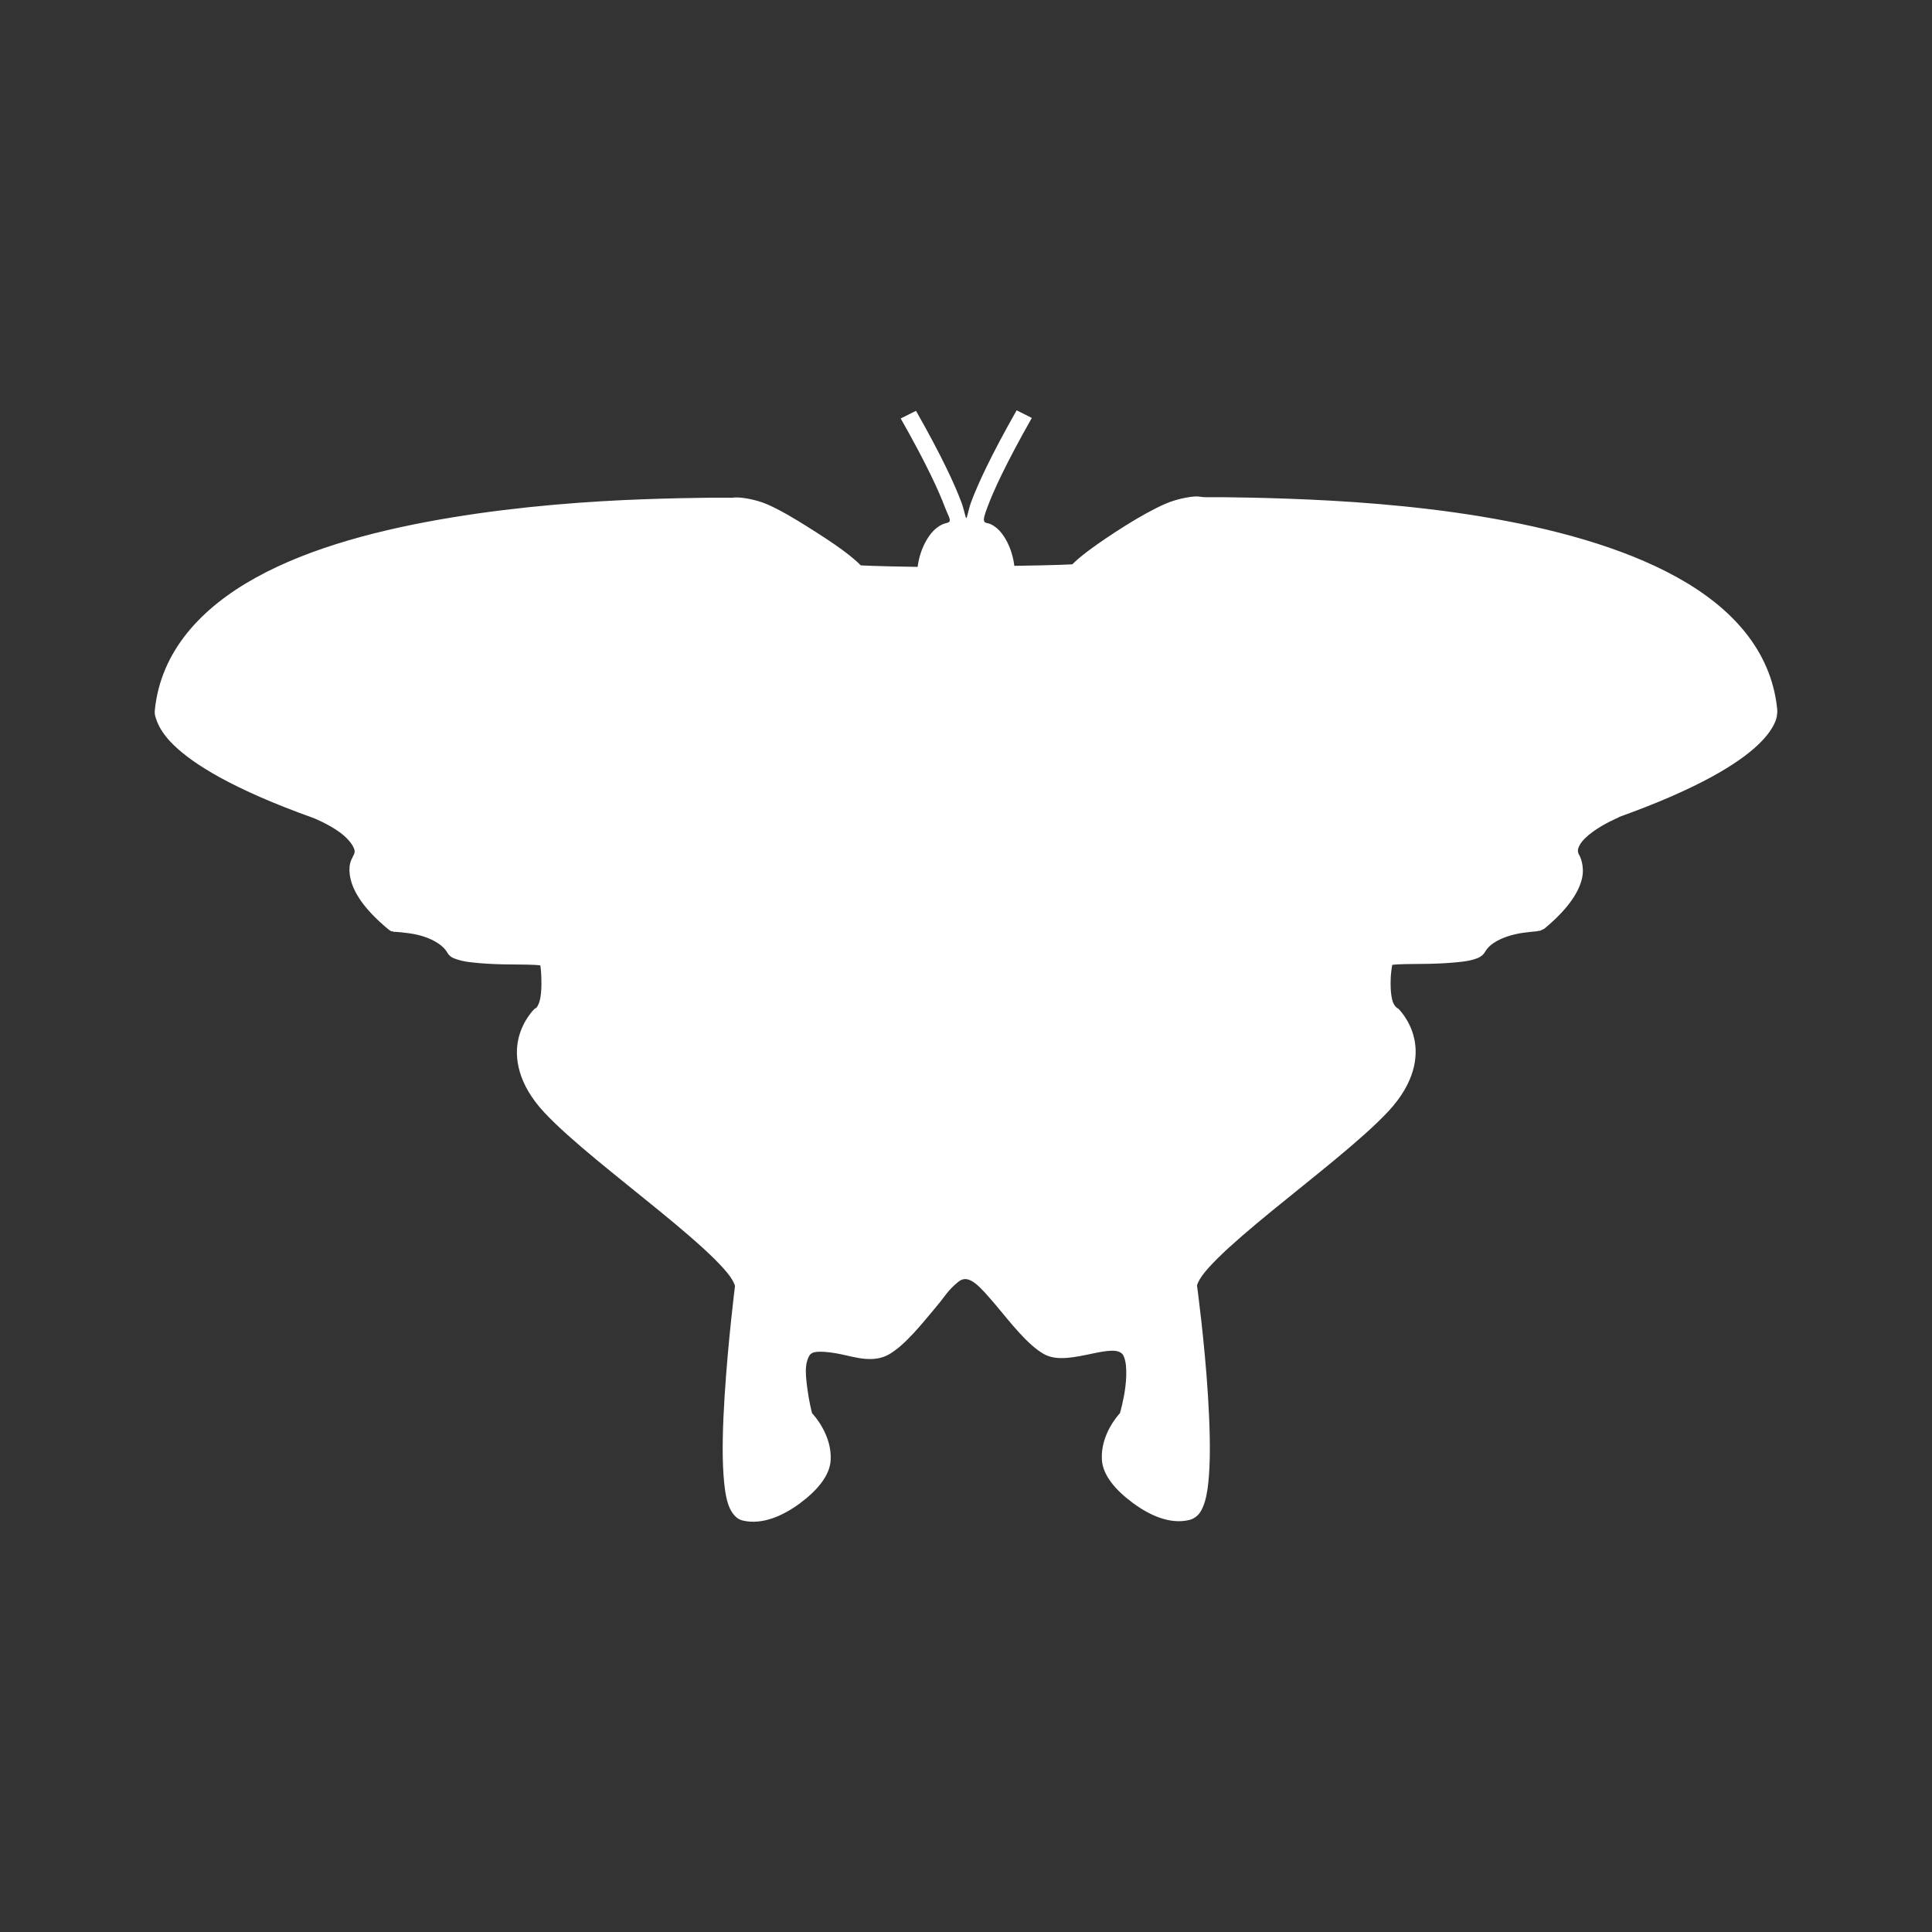 <?xml version="1.0" encoding="UTF-8" standalone="no"?>
<!-- Created with Inkscape (http://www.inkscape.org/) -->

<svg
   xmlns:dc="http://purl.org/dc/elements/1.1/"
   xmlns:cc="http://creativecommons.org/ns#"
   xmlns:rdf="http://www.w3.org/1999/02/22-rdf-syntax-ns#"
   xmlns:svg="http://www.w3.org/2000/svg"
   xmlns="http://www.w3.org/2000/svg"
   xmlns:inkscape="http://www.inkscape.org/namespaces/inkscape"
   version="1.1"
   width="100%"
   height="100%"
   viewBox="0 0 512 512"
   id="svg2">
  <rect x="0" y="0" width="512" height="512" fill="#333333" stroke="none"/>
  <defs
     id="defs4">
    <clipPath
       id="0">
      <path
         d="M 26,0 C 11.603,0 0,11.603 0,26 v 460 c 0,14.397 11.603,26 26,26 h 460 c 14.397,0 26,-11.603 26,-26 V 26 C 512,11.603 500.397,0 486,0 H 26"
         inkscape:connector-curvature="0"
         id="path7" />
    </clipPath>
  </defs>
  <path
     d="M 26,0 C 11.603,0 0,11.603 0,26 v 460 c 0,14.397 11.603,26 26,26 h 460 c 14.397,0 26,-11.603 26,-26 V 26 C 512,11.603 500.397,0 486,0 H 26"
     inkscape:connector-curvature="0"
     id="path9"
     style="fill:none" />
  <g
     clip-path="url(#0)"
     id="g57"
     style="opacity:0.0;fill-rule:evenodd">
    <path
       d="m 269.42,108.74 c -6.942,12.222 -10.349,19.741 -12.03,24.24 l 353.55,353.55 c 1.679,-4.5 5.086,-12.02 12.03,-24.24 z"
       inkscape:connector-curvature="0"
       id="path59" />
    <path
       d="m 257.39,132.98 c -0.767,2.057 -1.083,4.307 -1.304,4.311 l 353.55,353.55 c 0.221,-0.004 0.537,-2.254 1.304,-4.311 z"
       inkscape:connector-curvature="0"
       id="path61" />
    <path
       d="m 256.08,137.29 c -0.013,0 -0.026,-0.007 -0.039,-0.02 l 353.55,353.55 c 0.013,0.013 0.026,0.02 0.039,0.02 z"
       inkscape:connector-curvature="0"
       id="path63" />
    <path
       d="m 256.04,137.27 c -0.223,-0.223 -0.563,-2.271 -1.265,-4.155 l 353.55,353.55 c 0.702,1.884 1.042,3.932 1.265,4.155 z"
       inkscape:connector-curvature="0"
       id="path65" />
    <path
       d="m 254.78,133.11 c -1.679,-4.507 -5.092,-12.03 -12.03,-24.24 L 596.3,462.42 c 6.937,12.216 10.35,19.735 12.03,24.24 z"
       inkscape:connector-curvature="0"
       id="path67" />
    <path
       d="m 242.75,108.87 -4.058,2.02 353.55,353.55 4.058,-2.02 z"
       inkscape:connector-curvature="0"
       id="path69" />
    <path
       d="m 238.69,110.89 c 6.87,12.09 10.171,19.375 11.738,23.574 l 353.55,353.55 c -1.567,-4.199 -4.869,-11.482 -11.738,-23.574 z"
       inkscape:connector-curvature="0"
       id="path71" />
    <path
       d="m 250.43,134.47 c 0.706,1.893 1.611,3.22 1.159,3.771 l 353.55,353.55 c 0.452,-0.551 -0.453,-1.878 -1.159,-3.771 z"
       inkscape:connector-curvature="0"
       id="path73" />
    <path
       d="m 251.59,138.24 c -0.452,0.551 -1.457,0.133 -3.478,1.751 l 353.55,353.55 c 2.02,-1.618 3.03,-1.2 3.478,-1.751 z"
       inkscape:connector-curvature="0"
       id="path75" />
    <path
       d="m 248.11,139.99 c -2.02,1.618 -4.344,5.454 -4.927,10.235 l 353.55,353.55 c 0.583,-4.781 2.905,-8.617 4.927,-10.235 z"
       inkscape:connector-curvature="0"
       id="path77" />
    <path
       d="m 243.18,150.22 c -11.228,-0.161 -14.937,-0.392 -15.07,-0.404 l 353.55,353.55 c 0.135,0.011 3.844,0.243 15.07,0.404 z"
       inkscape:connector-curvature="0"
       id="path79" />
    <path
       d="m 228.11,149.82 c -1.079,-1.077 -2.401,-2.241 -4.637,-3.907 l 353.55,353.55 c 2.236,1.666 3.558,2.83 4.637,3.907 z"
       inkscape:connector-curvature="0"
       id="path81" />
    <path
       d="m 223.48,145.91 c -2.676,-1.992 -6.179,-4.25 -9.709,-6.466 l 353.55,353.55 c 3.53,2.216 7.03,4.474 9.709,6.466 z"
       inkscape:connector-curvature="0"
       id="path83" />
    <path
       d="m 213.77,139.45 c -3.53,-2.216 -7.115,-4.333 -10.434,-5.792 l 353.55,353.55 c 3.319,1.459 6.904,3.576 10.434,5.792 z"
       inkscape:connector-curvature="0"
       id="path85" />
    <path
       d="m 203.33,133.66 c -3.318,-1.459 -7.883,-2.077 -9.13,-1.751 l 353.55,353.55 c 1.247,-0.326 5.812,0.292 9.13,1.751 z"
       inkscape:connector-curvature="0"
       id="path87" />
    <path
       d="m 194.2,131.9 c -0.396,0.103 -0.522,0.139 -0.52,0.141 l 353.55,353.55 c -0.002,-0.002 0.124,-0.038 0.52,-0.141 z"
       inkscape:connector-curvature="0"
       id="path89" />
    <path
       d="m 193.68,132.05 c 0.003,0.003 0.494,-0.124 0.417,-0.14 l 353.55,353.55 c 0.077,0.016 -0.414,0.143 -0.417,0.14 z"
       inkscape:connector-curvature="0"
       id="path91" />
    <path
       d="m 194.1,131.91 c -0.008,-0.002 -0.022,-0.002 -0.042,-0.001 l 353.55,353.55 c 0.021,-10e-4 0.034,-10e-4 0.042,10e-4 z"
       inkscape:connector-curvature="0"
       id="path93" />
    <path
       d="m 194.06,131.9 c -0.328,0.015 -0.537,-0.017 -1.449,0 l 353.55,353.55 c 0.912,-0.017 1.121,0.015 1.449,0 z"
       inkscape:connector-curvature="0"
       id="path95" />
    <path
       d="m 192.61,131.9 c -0.912,0.017 -2.949,-0.022 -5.072,0 l 353.55,353.55 c 2.123,-0.022 4.16,0.017 5.072,0 z"
       inkscape:connector-curvature="0"
       id="path97" />
    <path
       d="m 187.54,131.9 c -4.248,0.043 -10.11,0.151 -17.1,0.404 l 353.55,353.55 c 6.992,-0.253 12.853,-0.361 17.1,-0.404 z"
       inkscape:connector-curvature="0"
       id="path99" />
    <path
       d="m 170.44,132.31 c -13.981,0.505 -32.362,1.787 -50.87,4.849 l 353.55,353.55 c 18.508,-3.063 36.889,-4.344 50.87,-4.849 z"
       inkscape:connector-curvature="0"
       id="path101" />
    <path
       d="m 119.57,137.16 c -18.505,3.063 -37.16,7.843 -51.737,15.896 l 353.55,353.55 c 14.582,-8.05 33.23,-12.833 51.737,-15.896 z"
       inkscape:connector-curvature="0"
       id="path103" />
    <path
       d="m 67.829,153.05 c -14.543,8.03 -25.24,19.539 -26.806,35.16 l 353.55,353.55 c 1.568,-15.619 12.263,-27.13 26.806,-35.16 z"
       inkscape:connector-curvature="0"
       id="path105" />
    <path
       d="m 41.02,188.21 c -0.005,0.046 0.005,0.089 0,0.135 l 353.55,353.55 c 0.005,-0.046 -0.005,-0.089 0,-0.135 z"
       inkscape:connector-curvature="0"
       id="path107" />
    <path
       d="m 41.02,188.35 c -0.011,0.117 -0.046,0.368 0,0.808 l 353.55,353.55 c -0.046,-0.439 -0.011,-0.691 0,-0.808 z"
       inkscape:connector-curvature="0"
       id="path109" />
    <path
       d="m 41.02,189.15 c 0.053,0.513 0.268,1.215 0.579,2.02 l 353.55,353.55 c -0.311,-0.805 -0.526,-1.507 -0.579,-2.02 z"
       inkscape:connector-curvature="0"
       id="path111" />
    <path
       d="m 41.602,191.17 c 0.594,1.531 1.762,3.608 4.121,5.967 l 353.55,353.55 c -2.359,-2.359 -3.527,-4.437 -4.121,-5.967 z"
       inkscape:connector-curvature="0"
       id="path113" />
    <path
       d="m 45.723,197.14 c 0.121,0.121 0.245,0.242 0.372,0.364 l 353.55,353.55 c -0.127,-0.122 -0.251,-0.244 -0.372,-0.364 z"
       inkscape:connector-curvature="0"
       id="path115" />
    <path
       d="m 46.09,197.5 c 5.218,5.03 15.606,11.63 36.952,19.263 l 353.55,353.55 C 415.246,562.68 404.858,556.077 399.64,551.05 z"
       inkscape:connector-curvature="0"
       id="path117" />
    <path
       d="m 83.05,216.77 c 0,0 3.808,1.496 6.956,3.771 l 353.55,353.55 c -3.148,-2.276 -6.956,-3.771 -6.956,-3.771 z"
       inkscape:connector-curvature="0"
       id="path119" />
    <path
       d="m 90,220.54 c 0.683,0.493 1.312,1.032 1.855,1.576 l 353.55,353.55 c -0.544,-0.544 -1.172,-1.083 -1.855,-1.576 z"
       inkscape:connector-curvature="0"
       id="path121" />
    <path
       d="m 91.86,222.12 c 0.71,0.71 1.274,1.427 1.623,2.061 l 353.55,353.55 c -0.349,-0.634 -0.913,-1.351 -1.623,-2.061 z"
       inkscape:connector-curvature="0"
       id="path123" />
    <path
       d="m 93.48,224.18 c 0.617,1.119 0.725,1.717 0,2.829 l 353.55,353.55 c 0.725,-1.112 0.617,-1.71 0,-2.829 z"
       inkscape:connector-curvature="0"
       id="path125" />
    <path
       d="m 93.48,227.01 v 0.135 l 353.55,353.55 v -0.135 z"
       inkscape:connector-curvature="0"
       id="path127" />
    <path
       d="m 93.48,227.14 c 0,0 -0.509,0.756 -0.724,1.751 l 353.55,353.55 c 0.215,-0.996 0.724,-1.751 0.724,-1.751 z"
       inkscape:connector-curvature="0"
       id="path129" />
    <path
       d="m 92.76,228.89 c -0.215,0.996 -0.246,2.349 0.145,4.04 l 353.55,353.55 c -0.391,-1.691 -0.359,-3.045 -0.145,-4.04 z"
       inkscape:connector-curvature="0"
       id="path131" />
    <path
       d="m 92.9,232.93 c 0.623,2.69 2.378,6.05 6.41,10.09 l 353.55,353.55 c -4.03,-4.03 -5.787,-7.396 -6.41,-10.09 z"
       inkscape:connector-curvature="0"
       id="path133" />
    <path
       d="m 99.31,243.02 c 1.039,1.039 2.229,2.122 3.59,3.25 l 353.55,353.55 c -1.361,-1.127 -2.551,-2.211 -3.59,-3.25 z"
       inkscape:connector-curvature="0"
       id="path135" />
    <path
       d="m 102.9,246.27 c 0.003,10e-4 0.458,0.345 0.58,0.404 l 353.55,353.55 c -0.122,-0.058 -0.577,-0.403 -0.58,-0.404 z"
       inkscape:connector-curvature="0"
       id="path137" />
    <path
       d="m 103.48,246.67 c 0.121,0.058 0.216,0.11 0.29,0.135 l 353.55,353.55 c -0.074,-0.024 -0.169,-0.076 -0.29,-0.135 z"
       inkscape:connector-curvature="0"
       id="path139" />
    <path
       d="m 103.77,246.81 c 0.146,0.049 0.216,-0.015 0.29,0 l 353.55,353.55 c -0.074,-0.015 -0.143,0.049 -0.29,0 z"
       inkscape:connector-curvature="0"
       id="path141" />
    <path
       d="m 104.06,246.81 c 0.147,0.032 0.202,0.123 0.29,0.135 l 353.55,353.55 c -0.088,-0.011 -0.142,-0.103 -0.29,-0.135 z"
       inkscape:connector-curvature="0"
       id="path143" />
    <path
       d="m 104.35,246.94 c 0.175,0.023 0.244,-0.018 0.434,0 l 353.55,353.55 c -0.19,-0.018 -0.259,0.023 -0.434,0 z"
       inkscape:connector-curvature="0"
       id="path145" />
    <path
       d="m 104.79,246.94 c 0.381,0.037 1.01,0.071 1.595,0.135 l 353.55,353.55 c -0.588,-0.063 -1.214,-0.098 -1.595,-0.135 z"
       inkscape:connector-curvature="0"
       id="path147" />
    <path
       d="m 106.38,247.08 c 1.175,0.128 2.725,0.287 4.348,0.673 l 353.55,353.55 c -1.623,-0.386 -3.173,-0.545 -4.348,-0.673 z"
       inkscape:connector-curvature="0"
       id="path149" />
    <path
       d="m 110.73,247.75 c 2.584,0.615 5.16,1.752 6.784,3.375 l 353.55,353.55 c -1.624,-1.624 -4.2,-2.76 -6.784,-3.375 z"
       inkscape:connector-curvature="0"
       id="path151" />
    <path
       d="m 117.51,251.12 c 0.415,0.415 0.768,0.862 1.042,1.34 l 353.55,353.55 c -0.275,-0.478 -0.627,-0.925 -1.042,-1.34 z"
       inkscape:connector-curvature="0"
       id="path153" />
    <path
       d="m 118.55,252.46 c 0.162,0.282 0.344,0.516 0.541,0.713 l 353.55,353.55 c -0.197,-0.197 -0.378,-0.43 -0.541,-0.713 z"
       inkscape:connector-curvature="0"
       id="path155" />
    <path
       d="m 119.09,253.18 c 0.683,0.683 1.542,0.916 2.357,1.173 l 353.55,353.55 c -0.815,-0.257 -1.674,-0.49 -2.357,-1.173 z"
       inkscape:connector-curvature="0"
       id="path157" />
    <path
       d="m 121.45,254.35 c 1.05,0.33 2.187,0.521 3.478,0.673 l 353.55,353.55 C 477.187,608.421 476.05,608.23 475,607.9 z"
       inkscape:connector-curvature="0"
       id="path159" />
    <path
       d="m 124.93,255.02 c 2.582,0.306 5.691,0.481 8.695,0.538 l 353.55,353.55 c -3,-0.057 -6.113,-0.232 -8.695,-0.538 z"
       inkscape:connector-curvature="0"
       id="path161" />
    <path
       d="m 133.62,255.56 c 3,0.058 5.898,0.025 7.971,0.135 l 353.55,353.55 c -2.072,-0.109 -4.968,-0.076 -7.971,-0.135 z"
       inkscape:connector-curvature="0"
       id="path163" />
    <path
       d="m 141.6,255.7 c 0.71,0.037 1.149,0.08 1.595,0.135 l 353.55,353.55 c -0.446,-0.055 -0.885,-0.098 -1.595,-0.135 z"
       inkscape:connector-curvature="0"
       id="path165" />
    <path
       d="m 143.19,255.83 c 0.119,0.791 0.29,2.292 0.29,4.85 l 353.55,353.55 c 0,-2.557 -0.17,-4.058 -0.29,-4.85 z"
       inkscape:connector-curvature="0"
       id="path167" />
    <path
       d="m 143.48,260.68 c 0,1.564 -0.117,3.233 -0.436,4.446 l 353.55,353.55 c 0.319,-1.213 0.436,-2.881 0.436,-4.446 z"
       inkscape:connector-curvature="0"
       id="path169" />
    <path
       d="m 143.04,265.12 c -0.317,1.213 -0.776,1.878 -1.015,2.02 l 353.55,353.55 c 0.239,-0.142 0.697,-0.808 1.015,-2.02 z"
       inkscape:connector-curvature="0"
       id="path171" />
    <path
       d="m 142.03,267.15 -0.29,0.135 353.55,353.55 0.29,-0.135 z"
       inkscape:connector-curvature="0"
       id="path173" />
    <path
       d="m 141.74,267.28 -0.145,0.135 353.55,353.55 0.145,-0.135 z"
       inkscape:connector-curvature="0"
       id="path175" />
    <path
       d="m 141.6,267.41 c 0,0 -3.064,2.91 -4.202,7.813 l 353.55,353.55 c 1.138,-4.903 4.202,-7.813 4.202,-7.813 z"
       inkscape:connector-curvature="0"
       id="path177" />
    <path
       d="m 137.39,275.23 c -1.139,4.902 -0.223,11.976 6.811,19.533 l 353.55,353.55 c -7.03,-7.557 -7.95,-14.631 -6.811,-19.533 z"
       inkscape:connector-curvature="0"
       id="path179" />
    <path
       d="m 144.2,294.76 c 0.54,0.579 1.114,1.173 1.72,1.779 l 353.55,353.55 c -0.606,-0.606 -1.181,-1.199 -1.72,-1.779 z"
       inkscape:connector-curvature="0"
       id="path181" />
    <path
       d="m 145.92,296.54 c 7.176,7.176 18.768,16.11 28.997,24.489 l 353.55,353.55 C 518.238,666.203 506.646,657.266 499.47,650.09 z"
       inkscape:connector-curvature="0"
       id="path183" />
    <path
       d="m 174.92,321.03 c 5.549,4.542 10.692,8.914 14.348,12.528 l 353.55,353.55 c -3.656,-3.614 -8.799,-7.986 -14.348,-12.528 z"
       inkscape:connector-curvature="0"
       id="path185" />
    <path
       d="m 189.27,333.56 c 0.104,0.103 0.206,0.204 0.307,0.306 l 353.55,353.55 c -0.101,-0.101 -0.204,-0.203 -0.307,-0.306 z"
       inkscape:connector-curvature="0"
       id="path187" />
    <path
       d="m 189.58,333.86 c 1.681,1.681 3,3.165 3.895,4.409 l 353.55,353.55 c -0.89,-1.244 -2.214,-2.728 -3.895,-4.409 z"
       inkscape:connector-curvature="0"
       id="path189" />
    <path
       d="m 193.47,338.27 c 0.945,1.319 1.304,2.354 1.304,2.565 l 353.55,353.55 c 0,-0.211 -0.359,-1.246 -1.304,-2.565 z"
       inkscape:connector-curvature="0"
       id="path191" />
    <path
       d="m 194.78,340.84 c -0.034,0.26 -1.831,14.523 -2.754,29.23 l 353.55,353.55 c 0.923,-14.708 2.72,-28.971 2.754,-29.23 z"
       inkscape:connector-curvature="0"
       id="path193" />
    <path
       d="m 192.02,370.07 c -0.465,7.422 -0.703,14.861 -0.29,20.745 l 353.55,353.55 c -0.414,-5.884 -0.175,-13.323 0.29,-20.745 z"
       inkscape:connector-curvature="0"
       id="path195" />
    <path
       d="m 191.73,390.81 c 0.207,2.942 0.521,5.502 1.159,7.544 l 353.55,353.55 c -0.639,-2.042 -0.952,-4.602 -1.159,-7.544 z"
       inkscape:connector-curvature="0"
       id="path197" />
    <path
       d="m 192.89,398.36 c 0.32,1.021 0.721,1.884 1.304,2.695 l 353.55,353.55 c -0.583,-0.81 -0.984,-1.674 -1.304,-2.695 z"
       inkscape:connector-curvature="0"
       id="path199" />
    <path
       d="m 194.2,401.05 c 0.185,0.256 0.393,0.51 0.629,0.746 l 353.55,353.55 c -0.236,-0.236 -0.444,-0.49 -0.629,-0.746 z"
       inkscape:connector-curvature="0"
       id="path201" />
    <path
       d="m 194.82,401.8 c 0.511,0.511 1.154,0.941 1.979,1.14 l 353.55,353.55 c -0.825,-0.199 -1.468,-0.629 -1.979,-1.14 z"
       inkscape:connector-curvature="0"
       id="path203" />
    <path
       d="m 196.8,402.94 c 5.232,1.261 10.82,-1.312 15.216,-4.58 l 353.55,353.55 c -4.396,3.269 -9.985,5.841 -15.216,4.58 z"
       inkscape:connector-curvature="0"
       id="path205" />
    <path
       d="m 212.02,398.36 c 4.396,-3.269 7.898,-7.224 8.116,-11.454 l 353.55,353.55 c -0.217,4.23 -3.719,8.185 -8.116,11.454 z"
       inkscape:connector-curvature="0"
       id="path207" />
    <path
       d="m 220.14,386.9 c 0.34,-6.629 -4.39,-11.823 -4.927,-12.394 l 353.55,353.55 c 0.537,0.57 5.267,5.765 4.927,12.394 z"
       inkscape:connector-curvature="0"
       id="path209" />
    <path
       d="m 215.21,374.51 c -0.127,-0.456 -0.85,-3.286 -1.304,-6.87 l 353.55,353.55 c 0.455,3.583 1.177,6.414 1.304,6.87 z"
       inkscape:connector-curvature="0"
       id="path211" />
    <path
       d="m 213.9,367.64 c -0.245,-1.934 -0.457,-3.883 -0.29,-5.523 l 353.55,353.55 c -0.168,1.639 0.044,3.589 0.29,5.523 z"
       inkscape:connector-curvature="0"
       id="path213" />
    <path
       d="m 213.62,362.12 c 0.168,-1.641 0.766,-2.862 1.159,-3.233 l 353.55,353.55 c -0.394,0.371 -0.992,1.592 -1.159,3.233 z"
       inkscape:connector-curvature="0"
       id="path215" />
    <path
       d="m 214.77,358.88 c 0.55,-0.518 1.312,-0.692 2.753,-0.674 l 353.55,353.55 c -1.441,-0.018 -2.203,0.156 -2.753,0.674 z"
       inkscape:connector-curvature="0"
       id="path217" />
    <path
       d="m 217.53,358.21 c 1.441,0.018 3.338,0.25 5.363,0.674 l 353.55,353.55 c -2.024,-0.424 -3.921,-0.656 -5.363,-0.674 z"
       inkscape:connector-curvature="0"
       id="path219" />
    <path
       d="m 222.89,358.88 c 2.023,0.423 4.225,1.035 6.375,1.213 l 353.55,353.55 c -2.15,-0.178 -4.352,-0.79 -6.375,-1.213 z"
       inkscape:connector-curvature="0"
       id="path221" />
    <path
       d="m 229.26,360.1 c 2.151,0.178 4.38,-0.05 6.375,-1.213 l 353.55,353.55 c -1.995,1.163 -4.223,1.39 -6.375,1.213 z"
       inkscape:connector-curvature="0"
       id="path223" />
    <path
       d="m 235.64,358.88 c 4.284,-2.496 8.607,-7.977 12.749,-12.932 l 353.55,353.55 c -4.142,4.955 -8.465,10.436 -12.749,12.932 z"
       inkscape:connector-curvature="0"
       id="path225" />
    <path
       d="m 248.39,345.95 c 2.072,-2.477 2.881,-4.118 5.652,-6.331 l 353.55,353.55 c -2.771,2.213 -3.58,3.854 -5.652,6.331 z"
       inkscape:connector-curvature="0"
       id="path227" />
    <path
       d="m 254.04,339.62 c 1.817,-1.452 3.713,-0.379 5.928,1.836 l 353.55,353.55 c -2.216,-2.216 -4.111,-3.289 -5.928,-1.836 z"
       inkscape:connector-curvature="0"
       id="path229" />
    <path
       d="m 259.97,341.46 c 1.161,1.161 2.41,2.636 3.782,4.226 l 353.55,353.55 c -1.372,-1.59 -2.621,-3.065 -3.782,-4.226 z"
       inkscape:connector-curvature="0"
       id="path231" />
    <path
       d="m 263.75,345.68 c 2.618,3.129 5.307,6.521 8.01,9.225 l 353.55,353.55 c -2.704,-2.704 -5.393,-6.096 -8.01,-9.225 z"
       inkscape:connector-curvature="0"
       id="path233" />
    <path
       d="m 271.76,354.91 c 1.578,1.578 3.161,2.921 4.738,3.841 l 353.55,353.55 c -1.577,-0.92 -3.161,-2.263 -4.738,-3.841 z"
       inkscape:connector-curvature="0"
       id="path235" />
    <path
       d="m 276.5,358.75 c 1.996,1.163 4.225,1.256 6.375,1.078 l 353.55,353.55 c -2.15,0.178 -4.378,0.085 -6.375,-1.078 z"
       inkscape:connector-curvature="0"
       id="path237" />
    <path
       d="m 282.87,359.83 c 2.151,-0.178 4.353,-0.655 6.375,-1.078 l 353.55,353.55 c -2.02,0.423 -4.223,0.9 -6.375,1.078 z"
       inkscape:connector-curvature="0"
       id="path239" />
    <path
       d="m 289.25,358.75 c 2.023,-0.423 3.92,-0.79 5.361,-0.808 l 353.55,353.55 c -1.441,0.018 -3.338,0.385 -5.361,0.808 z"
       inkscape:connector-curvature="0"
       id="path241" />
    <path
       d="m 294.61,357.94 c 1.441,-0.018 2.204,0.29 2.754,0.808 l 353.55,353.55 c -0.55,-0.518 -1.313,-0.825 -2.754,-0.808 z"
       inkscape:connector-curvature="0"
       id="path243" />
    <path
       d="m 297.36,358.75 c 0.007,0.006 0.014,0.013 0.021,0.02 l 353.55,353.55 c -0.007,-0.007 -0.014,-0.014 -0.02,-0.02 z"
       inkscape:connector-curvature="0"
       id="path245" />
    <path
       d="m 297.39,358.77 c 0.389,0.389 0.828,1.466 0.994,3.078 l 353.55,353.55 c -0.166,-1.612 -0.605,-2.69 -0.994,-3.078 z"
       inkscape:connector-curvature="0"
       id="path247" />
    <path
       d="m 298.38,361.85 c 0.168,1.641 0.1,3.723 -0.145,5.657 l 353.55,353.55 c 0.245,-1.934 0.312,-4.02 0.145,-5.657 z"
       inkscape:connector-curvature="0"
       id="path249" />
    <path
       d="m 298.23,367.51 c -0.474,3.729 -1.383,6.771 -1.449,7 l 353.55,353.55 c 0.066,-0.234 0.975,-3.275 1.449,-7 z"
       inkscape:connector-curvature="0"
       id="path251" />
    <path
       d="m 296.79,374.51 c -0.712,0.767 -5.117,5.774 -4.782,12.258 l 353.55,353.55 c -0.335,-6.484 4.07,-11.491 4.782,-12.258 z"
       inkscape:connector-curvature="0"
       id="path253" />
    <path
       d="m 292,386.77 c 0.152,2.959 1.914,5.785 4.466,8.337 l 353.55,353.55 c -2.552,-2.552 -4.314,-5.378 -4.466,-8.337 z"
       inkscape:connector-curvature="0"
       id="path255" />
    <path
       d="m 296.47,395.1 c 1.093,1.093 2.331,2.136 3.649,3.117 l 353.55,353.55 c -1.318,-0.981 -2.556,-2.024 -3.649,-3.117 z"
       inkscape:connector-curvature="0"
       id="path257" />
    <path
       d="m 300.12,398.22 c 4.396,3.269 9.84,5.841 15.07,4.58 l 353.55,353.55 c -5.232,1.261 -10.675,-1.312 -15.07,-4.58 z"
       inkscape:connector-curvature="0"
       id="path259" />
    <path
       d="m 315.19,402.8 c 1.206,-0.291 2.17,-1.076 2.754,-1.886 l 353.55,353.55 c -0.584,0.81 -1.548,1.595 -2.754,1.886 z"
       inkscape:connector-curvature="0"
       id="path261" />
    <path
       d="m 317.94,400.92 c 0.584,-0.81 0.985,-1.808 1.304,-2.829 l 353.55,353.55 c -0.319,1.021 -0.72,2.02 -1.304,2.829 z"
       inkscape:connector-curvature="0"
       id="path263" />
    <path
       d="m 319.25,398.09 c 0.639,-2.041 0.952,-4.467 1.159,-7.408 l 353.55,353.55 c -0.207,2.941 -0.521,5.368 -1.159,7.408 z"
       inkscape:connector-curvature="0"
       id="path265" />
    <path
       d="m 320.41,390.68 c 0.415,-5.884 0.175,-13.458 -0.29,-20.88 l 353.55,353.55 c 0.465,7.422 0.705,14.995 0.29,20.88 z"
       inkscape:connector-curvature="0"
       id="path267" />
    <path
       d="m 320.12,369.8 c -0.922,-14.708 -2.863,-28.835 -2.898,-29.1 l 353.55,353.55 c 0.034,0.262 1.976,14.389 2.898,29.1 z"
       inkscape:connector-curvature="0"
       id="path269" />
    <path
       d="m 317.22,340.7 c 0,-0.204 0.359,-1.241 1.304,-2.565 l 353.55,353.55 c -0.945,1.324 -1.304,2.361 -1.304,2.565 z"
       inkscape:connector-curvature="0"
       id="path271" />
    <path
       d="m 318.53,338.14 c 0.945,-1.319 2.376,-2.908 4.202,-4.715 l 353.55,353.55 c -1.826,1.807 -3.257,3.396 -4.202,4.715 z"
       inkscape:connector-curvature="0"
       id="path273" />
    <path
       d="m 322.73,333.42 c 3.656,-3.614 8.797,-7.986 14.348,-12.528 l 353.55,353.55 c -5.55,4.542 -10.692,8.914 -14.348,12.528 z"
       inkscape:connector-curvature="0"
       id="path275" />
    <path
       d="m 337.07,320.89 c 11.1,-9.08 23.94,-18.961 30.867,-26.402 l 353.55,353.55 c -6.927,7.441 -19.768,17.319 -30.867,26.402 z"
       inkscape:connector-curvature="0"
       id="path277" />
    <path
       d="m 367.94,294.49 c 7.03,-7.557 7.95,-14.496 6.811,-19.398 l 353.55,353.55 c 1.139,4.902 0.223,11.841 -6.811,19.398 z"
       inkscape:connector-curvature="0"
       id="path279" />
    <path
       d="m 374.75,275.09 c -1.054,-4.534 -3.755,-7.366 -4.154,-7.765 l 353.55,353.55 c 0.399,0.399 3.1,3.23 4.154,7.765 z"
       inkscape:connector-curvature="0"
       id="path281" />
    <path
       d="m 370.6,267.33 c -0.032,-0.032 -0.05,-0.049 -0.05,-0.049 l 353.55,353.55 c 0,0 0.017,0.016 0.049,0.049 z"
       inkscape:connector-curvature="0"
       id="path283" />
    <path
       d="m 370.55,267.28 -0.29,-0.135 353.55,353.55 0.29,0.135 z"
       inkscape:connector-curvature="0"
       id="path285" />
    <path
       d="m 370.26,267.15 -0.145,-0.135 353.55,353.55 0.145,0.135 z"
       inkscape:connector-curvature="0"
       id="path287" />
    <path
       d="m 370.12,267.01 c -0.05,-0.03 -0.116,-0.083 -0.191,-0.159 l 353.55,353.55 c 0.076,0.076 0.142,0.129 0.191,0.159 z"
       inkscape:connector-curvature="0"
       id="path289" />
    <path
       d="m 369.92,266.85 c -0.287,-0.287 -0.717,-0.903 -0.968,-1.862 l 353.55,353.55 c 0.251,0.958 0.681,1.575 0.968,1.862 z"
       inkscape:connector-curvature="0"
       id="path291" />
    <path
       d="m 368.96,264.99 c -0.317,-1.213 -0.436,-2.881 -0.436,-4.446 l 353.55,353.55 c 0,1.564 0.118,3.233 0.436,4.446 z"
       inkscape:connector-curvature="0"
       id="path293" />
    <path
       d="m 368.52,260.54 c 0,-2.502 0.31,-4.01 0.436,-4.85 l 353.55,353.55 c -0.126,0.842 -0.436,2.348 -0.436,4.85 z"
       inkscape:connector-curvature="0"
       id="path295" />
    <path
       d="m 368.96,255.7 c 0.446,-0.055 0.885,-0.098 1.594,-0.135 l 353.55,353.55 c -0.709,0.037 -1.148,0.08 -1.594,0.135 z"
       inkscape:connector-curvature="0"
       id="path297" />
    <path
       d="m 370.55,255.56 c 2.072,-0.109 4.968,-0.076 7.971,-0.135 l 353.55,353.55 c -3,0.058 -5.898,0.025 -7.971,0.135 z"
       inkscape:connector-curvature="0"
       id="path299" />
    <path
       d="m 378.52,255.43 c 3,-0.058 6.113,-0.234 8.695,-0.538 l 353.55,353.55 c -2.582,0.305 -5.691,0.48 -8.695,0.538 z"
       inkscape:connector-curvature="0"
       id="path301" />
    <path
       d="m 387.22,254.89 c 1.291,-0.154 2.428,-0.343 3.478,-0.674 l 353.55,353.55 c -1.05,0.331 -2.187,0.521 -3.478,0.674 z"
       inkscape:connector-curvature="0"
       id="path303" />
    <path
       d="m 390.69,254.21 c 1.05,-0.33 2.171,-0.756 2.898,-2.02 l 353.55,353.55 c -0.726,1.265 -1.848,1.69 -2.898,2.02 z"
       inkscape:connector-curvature="0"
       id="path305" />
    <path
       d="m 393.59,252.19 c 1.349,-2.348 4.582,-3.808 7.826,-4.58 l 353.55,353.55 c -3.244,0.772 -6.477,2.232 -7.826,4.58 z"
       inkscape:connector-curvature="0"
       id="path307" />
    <path
       d="m 401.42,247.61 c 1.622,-0.386 3.173,-0.545 4.348,-0.674 l 353.55,353.55 c -1.175,0.13 -2.726,0.288 -4.348,0.674 z"
       inkscape:connector-curvature="0"
       id="path309" />
    <path
       d="m 405.77,246.94 c 0.587,-0.065 1.068,-0.099 1.449,-0.135 l 353.55,353.55 c -0.381,0.035 -0.862,0.07 -1.449,0.135 z"
       inkscape:connector-curvature="0"
       id="path311" />
    <path
       d="m 407.21,246.8 c 0.19,-0.018 0.405,-0.112 0.58,-0.135 l 353.55,353.55 c -0.175,0.023 -0.39,0.117 -0.58,0.135 z"
       inkscape:connector-curvature="0"
       id="path313" />
    <path
       d="m 407.79,246.67 c 0.086,-0.011 0.142,0.032 0.29,0 l 353.55,353.55 c -0.147,0.032 -0.203,-0.011 -0.29,0 z"
       inkscape:connector-curvature="0"
       id="path315" />
    <path
       d="m 408.08,246.67 c 0.074,-0.015 0.142,-0.085 0.29,-0.135 l 353.55,353.55 c -0.147,0.049 -0.216,0.119 -0.29,0.135 z"
       inkscape:connector-curvature="0"
       id="path317" />
    <path
       d="m 408.37,246.53 c 0.074,-0.025 0.169,-0.076 0.29,-0.135 l 353.55,353.55 c -0.121,0.058 -0.216,0.109 -0.29,0.135 z"
       inkscape:connector-curvature="0"
       id="path319" />
    <path
       d="m 408.66,246.4 c 0.121,-0.058 0.578,-0.268 0.58,-0.269 l 353.55,353.55 c -0.003,10e-4 -0.46,0.211 -0.58,0.269 z"
       inkscape:connector-curvature="0"
       id="path321" />
    <path
       d="m 409.24,246.13 c 6.642,-5.503 9.216,-9.953 9.999,-13.336 l 353.55,353.55 c -0.782,3.383 -3.356,7.832 -9.999,13.336 z"
       inkscape:connector-curvature="0"
       id="path323" />
    <path
       d="m 419.24,232.79 c 0.392,-1.691 0.215,-3.181 0,-4.176 l 353.55,353.55 c 0.215,0.996 0.392,2.485 0,4.176 z"
       inkscape:connector-curvature="0"
       id="path325" />
    <path
       d="m 419.24,228.62 c -0.215,-0.996 -0.58,-1.751 -0.58,-1.751 l 353.55,353.55 c 0,0 0.366,0.756 0.58,1.751 z"
       inkscape:connector-curvature="0"
       id="path327" />
    <path
       d="m 418.66,226.87 c -0.724,-1.112 -0.616,-1.845 0,-2.964 l 353.55,353.55 c -0.616,1.119 -0.724,1.851 0,2.964 z"
       inkscape:connector-curvature="0"
       id="path329" />
    <path
       d="m 418.66,223.9 c 0.617,-1.12 1.905,-2.364 3.478,-3.502 l 353.55,353.55 c -1.573,1.138 -2.861,2.382 -3.478,3.502 z"
       inkscape:connector-curvature="0"
       id="path331" />
    <path
       d="m 422.14,220.4 c 3.072,-2.221 6.631,-3.698 6.811,-3.771 l 353.55,353.55 c -0.18,0.074 -3.74,1.55 -6.811,3.771 z"
       inkscape:connector-curvature="0"
       id="path333" />
    <path
       d="m 428.95,216.63 c 0,-0.003 0.145,-0.135 0.145,-0.135 l 353.55,353.55 c 0,0 -0.145,0.132 -0.145,0.135 z"
       inkscape:connector-curvature="0"
       id="path335" />
    <path
       d="m 429.1,216.5 c 21.2,-7.599 31.759,-14.254 36.952,-19.263 l 353.55,353.55 c -5.194,5.01 -15.756,11.665 -36.952,19.263 z"
       inkscape:connector-curvature="0"
       id="path337" />
    <path
       d="m 466.05,197.23 c 2.61,-2.513 3.868,-4.588 4.493,-6.197 l 353.55,353.55 c -0.625,1.609 -1.883,3.684 -4.493,6.197 z"
       inkscape:connector-curvature="0"
       id="path339" />
    <path
       d="m 470.54,191.04 c 0.312,-0.805 0.382,-1.507 0.436,-2.02 l 353.55,353.55 c -0.053,0.513 -0.123,1.215 -0.436,2.02 z"
       inkscape:connector-curvature="0"
       id="path341" />
    <path
       d="m 470.98,189.01 c 0.047,-0.45 0.011,-0.838 0,-0.942 l 353.55,353.55 c 0.011,0.104 0.047,0.493 0,0.942 z"
       inkscape:connector-curvature="0"
       id="path343" />
    <path
       d="m 470.98,188.07 c 0,-0.046 0,-0.089 0,-0.135 l 353.55,353.55 c 0,0.046 0,0.089 0,0.135 z"
       inkscape:connector-curvature="0"
       id="path345" />
    <path
       d="m 470.98,187.94 c -0.968,-9.613 -5.338,-17.62 -11.946,-24.23 l 353.55,353.55 c 6.608,6.608 10.977,14.615 11.946,24.23 z"
       inkscape:connector-curvature="0"
       id="path347" />
    <path
       d="m 459.03,163.71 c -4.127,-4.127 -9.128,-7.709 -14.72,-10.797 l 353.55,353.55 c 5.591,3.087 10.592,6.669 14.72,10.797 z"
       inkscape:connector-curvature="0"
       id="path349" />
    <path
       d="m 444.31,152.91 c -14.585,-8.05 -33.23,-12.968 -51.737,-16.03 l 353.55,353.55 c 18.505,3.063 37.15,7.977 51.737,16.03 z"
       inkscape:connector-curvature="0"
       id="path351" />
    <path
       d="m 392.57,136.88 c -18.505,-3.063 -36.889,-4.209 -50.87,-4.715 l 353.55,353.55 c 13.981,0.505 32.364,1.652 50.87,4.715 z"
       inkscape:connector-curvature="0"
       id="path353" />
    <path
       d="m 341.7,132.17 c -6.99,-0.253 -12.852,-0.361 -17.1,-0.404 l 353.55,353.55 c 4.249,0.043 10.11,0.151 17.1,0.404 z"
       inkscape:connector-curvature="0"
       id="path355" />
    <path
       d="m 324.6,131.76 c -2.124,-0.022 -4.16,0.017 -5.073,0 l 353.55,353.55 c 0.913,0.017 2.949,-0.022 5.073,0 z"
       inkscape:connector-curvature="0"
       id="path357" />
    <path
       d="m 319.53,131.76 c -0.912,-0.017 -1.121,-0.119 -1.449,-0.135 l 353.55,353.55 c 0.328,0.015 0.537,0.118 1.449,0.135 z"
       inkscape:connector-curvature="0"
       id="path359" />
    <path
       d="m 318.08,131.63 c -0.044,-0.002 -0.056,0.002 -0.048,0.01 l 353.55,353.55 c -0.008,-0.008 0.004,-0.012 0.048,-0.01 z"
       inkscape:connector-curvature="0"
       id="path361" />
    <path
       d="m 318.03,131.64 c 0.037,0.037 0.489,0.151 0.415,0.128 l 353.55,353.55 c 0.074,0.024 -0.379,-0.091 -0.415,-0.128 z"
       inkscape:connector-curvature="0"
       id="path363" />
    <path
       d="m 318.45,131.77 c -0.034,-0.011 -0.175,-0.05 -0.512,-0.138 l 353.55,353.55 c 0.337,0.088 0.478,0.127 0.512,0.138 z"
       inkscape:connector-curvature="0"
       id="path365" />
    <path
       d="m 317.94,131.63 c -1.247,-0.325 -5.811,0.427 -9.13,1.886 l 353.55,353.55 c 3.319,-1.459 7.883,-2.211 9.13,-1.886 z"
       inkscape:connector-curvature="0"
       id="path367" />
    <path
       d="m 308.81,133.52 c -3.318,1.459 -7.05,3.577 -10.579,5.793 l 353.55,353.55 c 3.53,-2.216 7.261,-4.334 10.579,-5.793 z"
       inkscape:connector-curvature="0"
       id="path369" />
    <path
       d="m 298.23,139.31 c -3.53,2.216 -6.889,4.474 -9.564,6.466 l 353.55,353.55 c 2.676,-1.992 6.03,-4.25 9.564,-6.466 z"
       inkscape:connector-curvature="0"
       id="path371" />
    <path
       d="m 288.66,145.77 c -2.192,1.633 -3.413,2.71 -4.493,3.771 l 353.55,353.55 c 1.079,-1.062 2.301,-2.138 4.493,-3.771 z"
       inkscape:connector-curvature="0"
       id="path373" />
    <path
       d="m 284.17,149.55 c -0.105,0.009 -3.992,0.24 -15.365,0.404 l 353.55,353.55 c 11.373,-0.164 15.26,-0.395 15.365,-0.404 z"
       inkscape:connector-curvature="0"
       id="path375" />
    <path
       d="m 268.81,149.95 c -0.526,-4.293 -2.361,-7.743 -4.171,-9.553 l 353.55,353.55 c 1.81,1.81 3.645,5.26 4.171,9.553 z"
       inkscape:connector-curvature="0"
       id="path377" />
    <path
       d="m 264.63,140.4 c -0.205,-0.205 -0.409,-0.388 -0.611,-0.55 l 353.55,353.55 c 0.202,0.162 0.406,0.345 0.611,0.55 z"
       inkscape:connector-curvature="0"
       id="path379" />
    <path
       d="m 264.02,139.85 c -1.919,-1.534 -2.606,-1.034 -3.066,-1.494 l 353.55,353.55 c 0.46,0.46 1.147,-0.04 3.066,1.494 z"
       inkscape:connector-curvature="0"
       id="path381" />
    <path
       d="m 260.96,138.35 c -0.017,-0.017 -0.034,-0.035 -0.05,-0.055 l 353.55,353.55 c 0.016,0.02 0.033,0.038 0.05,0.055 z"
       inkscape:connector-curvature="0"
       id="path383" />
    <path
       d="m 260.91,138.3 c -0.461,-0.555 0.067,-2.02 0.797,-3.975 l 353.55,353.55 c -0.73,1.957 -1.258,3.42 -0.797,3.975 z"
       inkscape:connector-curvature="0"
       id="path385" />
    <path
       d="m 261.71,134.32 c 1.564,-4.198 4.87,-11.479 11.738,-23.573 l 353.55,353.55 c -6.869,12.09 -10.174,19.375 -11.738,23.573 z"
       inkscape:connector-curvature="0"
       id="path387" />
  </g>
  <path
     d="m 269.42,108.74 c -6.942,12.222 -10.349,19.741 -12.03,24.24 -0.767,2.057 -1.083,4.307 -1.304,4.311 -0.222,0.004 -0.56,-2.178 -1.304,-4.175 -1.679,-4.507 -5.092,-12.03 -12.03,-24.24 l -4.058,2.02 c 6.87,12.09 10.171,19.375 11.738,23.574 0.706,1.893 1.611,3.22 1.159,3.771 -0.452,0.551 -1.457,0.133 -3.478,1.751 -2.02,1.618 -4.344,5.454 -4.927,10.235 -11.228,-0.161 -14.937,-0.392 -15.07,-0.404 -1.079,-1.077 -2.401,-2.241 -4.637,-3.907 -2.676,-1.992 -6.179,-4.25 -9.709,-6.466 -3.53,-2.216 -7.115,-4.333 -10.434,-5.792 -3.318,-1.459 -7.883,-2.077 -9.13,-1.751 -1.247,0.325 0.183,-0.015 -0.145,0 -0.328,0.015 -0.537,-0.017 -1.449,0 -0.912,0.017 -2.949,-0.022 -5.072,0 -4.248,0.043 -10.11,0.151 -17.1,0.404 -13.981,0.505 -32.362,1.787 -50.87,4.849 -18.505,3.063 -37.16,7.843 -51.737,15.896 -14.543,8.03 -25.24,19.539 -26.806,35.16 -0.005,0.046 0.005,0.089 0,0.135 -0.011,0.117 -0.046,0.368 0,0.808 0.053,0.513 0.268,1.215 0.579,2.02 0.625,1.609 1.883,3.822 4.493,6.331 5.218,5.03 15.606,11.63 36.952,19.263 0,0 3.808,1.496 6.956,3.771 1.575,1.138 2.862,2.518 3.478,3.637 0.617,1.119 0.725,1.717 0,2.829 v 0.135 c 0,0 -0.509,0.756 -0.724,1.751 -0.215,0.996 -0.246,2.349 0.145,4.04 0.783,3.383 3.357,7.832 10,13.336 0.003,0.001 0.458,0.345 0.58,0.404 0.121,0.058 0.216,0.11 0.29,0.135 0.146,0.049 0.216,-0.015 0.29,0 0.147,0.032 0.202,0.123 0.29,0.135 0.175,0.023 0.244,-0.018 0.434,0 0.381,0.037 1.01,0.071 1.595,0.135 1.175,0.128 2.725,0.287 4.348,0.673 3.244,0.772 6.476,2.367 7.826,4.715 0.726,1.265 1.849,1.554 2.898,1.886 1.05,0.33 2.187,0.521 3.478,0.673 2.582,0.306 5.691,0.481 8.695,0.538 3,0.058 5.898,0.025 7.971,0.135 0.71,0.037 1.149,0.08 1.595,0.135 0.119,0.791 0.29,2.292 0.29,4.849 0,1.564 -0.117,3.233 -0.436,4.446 -0.317,1.213 -0.776,1.878 -1.015,2.02 l -0.29,0.135 -0.145,0.135 c 0,0 -3.064,2.91 -4.202,7.813 -1.139,4.902 -0.223,11.976 6.811,19.533 6.928,7.441 19.624,17.18 30.717,26.27 5.549,4.542 10.692,8.914 14.348,12.528 1.827,1.807 3.258,3.396 4.202,4.715 0.945,1.319 1.304,2.354 1.304,2.565 -0.034,0.26 -1.831,14.523 -2.754,29.23 -0.465,7.422 -0.703,14.861 -0.29,20.745 0.207,2.942 0.521,5.502 1.159,7.544 0.32,1.021 0.721,1.884 1.304,2.695 0.584,0.81 1.402,1.595 2.608,1.886 5.232,1.261 10.82,-1.312 15.216,-4.58 4.396,-3.269 7.898,-7.224 8.116,-11.454 0.34,-6.629 -4.39,-11.823 -4.927,-12.394 -0.127,-0.456 -0.85,-3.286 -1.304,-6.87 -0.245,-1.934 -0.457,-3.883 -0.29,-5.523 0.168,-1.641 0.766,-2.862 1.159,-3.233 0.55,-0.518 1.312,-0.692 2.753,-0.674 1.441,0.018 3.338,0.25 5.363,0.674 2.023,0.423 4.225,1.035 6.375,1.213 2.151,0.178 4.38,-0.05 6.375,-1.213 4.284,-2.496 8.607,-7.977 12.749,-12.932 2.072,-2.477 2.881,-4.118 5.652,-6.331 2.77,-2.213 5.721,1.439 9.71,6.06 4.146,4.955 8.469,10.57 12.749,13.07 1.996,1.163 4.225,1.256 6.375,1.078 2.151,-0.178 4.353,-0.655 6.375,-1.078 2.023,-0.423 3.92,-0.79 5.361,-0.808 1.441,-0.018 2.204,0.29 2.754,0.808 0.394,0.371 0.846,1.458 1.015,3.098 0.168,1.641 0.1,3.723 -0.145,5.657 -0.474,3.729 -1.383,6.771 -1.449,7 -0.712,0.767 -5.117,5.774 -4.782,12.258 0.217,4.226 3.719,8.182 8.116,11.454 4.396,3.269 9.84,5.841 15.07,4.58 1.206,-0.291 2.17,-1.076 2.754,-1.886 0.584,-0.81 0.985,-1.808 1.304,-2.829 0.639,-2.041 0.952,-4.467 1.159,-7.408 0.415,-5.884 0.175,-13.458 -0.29,-20.88 -0.922,-14.708 -2.863,-28.835 -2.898,-29.1 0,-0.204 0.359,-1.241 1.304,-2.565 0.945,-1.319 2.376,-2.908 4.202,-4.715 3.656,-3.614 8.797,-7.986 14.348,-12.528 11.1,-9.08 23.94,-18.961 30.867,-26.402 7.03,-7.557 7.95,-14.496 6.811,-19.398 -1.139,-4.902 -4.203,-7.813 -4.203,-7.813 l -0.29,-0.135 -0.145,-0.135 c -0.239,-0.143 -0.842,-0.809 -1.159,-2.02 -0.317,-1.213 -0.436,-2.881 -0.436,-4.446 0,-2.502 0.31,-4.01 0.436,-4.85 0.446,-0.055 0.885,-0.098 1.594,-0.135 2.072,-0.109 4.968,-0.076 7.971,-0.135 3,-0.058 6.113,-0.234 8.695,-0.538 1.291,-0.154 2.428,-0.343 3.478,-0.674 1.05,-0.33 2.171,-0.756 2.898,-2.02 1.349,-2.348 4.582,-3.808 7.826,-4.58 1.622,-0.386 3.173,-0.545 4.348,-0.674 0.587,-0.065 1.068,-0.099 1.449,-0.135 0.19,-0.018 0.405,-0.112 0.58,-0.135 0.086,-0.011 0.142,0.032 0.29,0 0.074,-0.015 0.142,-0.085 0.29,-0.135 0.074,-0.025 0.169,-0.076 0.29,-0.135 0.121,-0.058 0.578,-0.268 0.58,-0.269 6.642,-5.503 9.216,-9.953 9.999,-13.336 0.392,-1.691 0.215,-3.181 0,-4.176 -0.215,-0.996 -0.58,-1.751 -0.58,-1.751 -0.724,-1.112 -0.616,-1.845 0,-2.964 0.617,-1.12 1.905,-2.364 3.478,-3.502 3.072,-2.221 6.631,-3.698 6.811,-3.771 0,-0.003 0.145,-0.135 0.145,-0.135 21.2,-7.599 31.759,-14.254 36.952,-19.263 2.61,-2.513 3.868,-4.588 4.493,-6.197 0.312,-0.805 0.382,-1.507 0.436,-2.02 0.047,-0.45 0.011,-0.838 0,-0.942 0,-0.046 0,-0.089 0,-0.135 -1.573,-15.618 -12.12,-26.994 -26.665,-35.02 -14.585,-8.05 -33.23,-12.968 -51.737,-16.03 -18.505,-3.063 -36.889,-4.209 -50.87,-4.715 -6.99,-0.253 -12.852,-0.361 -17.1,-0.404 -2.124,-0.022 -4.16,0.017 -5.073,0 -0.912,-0.017 -1.121,-0.119 -1.449,-0.135 -0.328,-0.015 1.102,0.325 -0.145,0 -1.247,-0.325 -5.811,0.427 -9.13,1.886 -3.318,1.459 -7.05,3.577 -10.579,5.793 -3.53,2.216 -6.889,4.474 -9.564,6.466 -2.192,1.633 -3.413,2.71 -4.493,3.771 -0.105,0.009 -3.992,0.24 -15.365,0.404 -0.585,-4.778 -2.792,-8.512 -4.782,-10.1 -1.99,-1.591 -2.655,-0.994 -3.116,-1.549 -0.461,-0.555 0.067,-2.02 0.797,-3.975 1.564,-4.198 4.87,-11.479 11.738,-23.573"
     inkscape:connector-curvature="0"
     id="path389"
     style="fill:#ffffff;fill-rule:evenodd" />
</svg>
